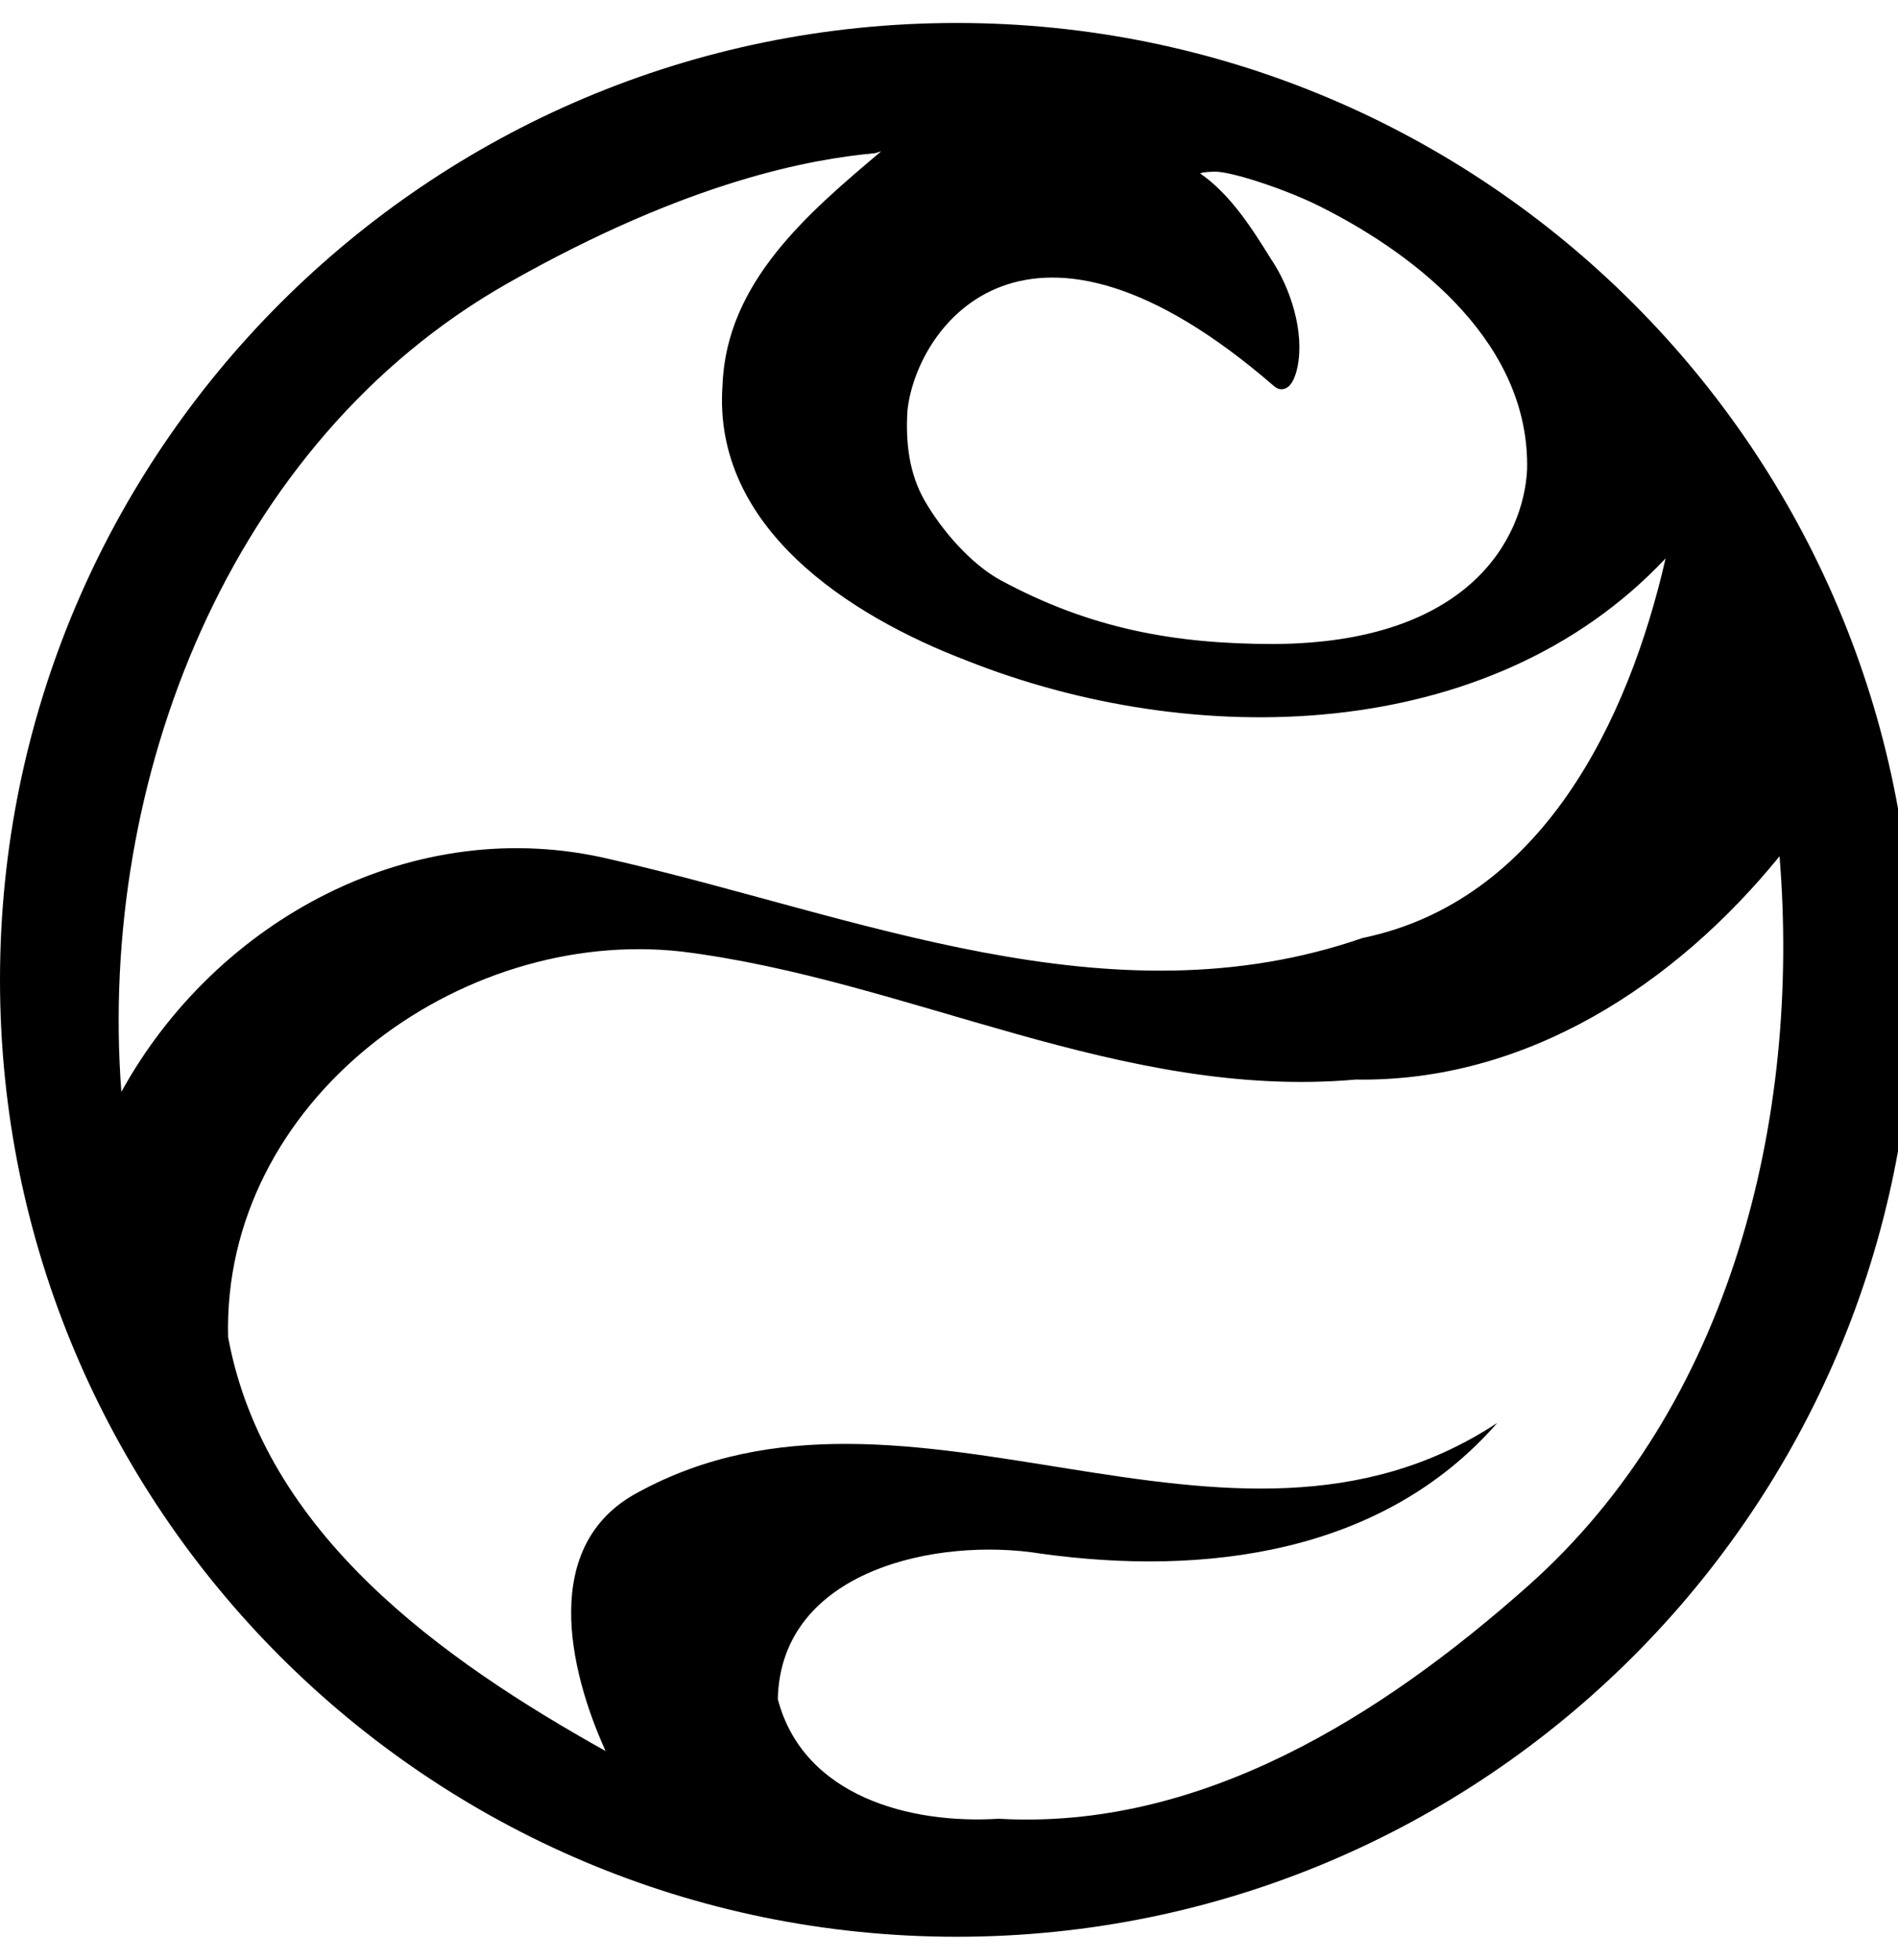 <svg xmlns="http://www.w3.org/2000/svg" width="31" height="32" viewBox="0 0 31 32"><path fill="currentColor" d="M15.625.375C24.254.375 31.25 7.371 31.25 16s-6.996 15.625-15.625 15.625S0 24.629 0 16 6.996.375 15.625.375m13.44 13.607c-1.699 2.09-4.134 3.691-6.921 3.646-3.828.338-7.292-1.628-11.009-2.09-3.646-.41-7.507 2.448-7.409 6.296.592 3.21 3.496 5.267 6.165 6.758-.605-1.335-1.068-3.366.521-4.219 4.447-2.435 9.629 1.771 14.043-1.139-1.869 2.142-4.779 2.506-7.454 2.135-1.68-.273-4.251.26-4.297 2.376.417 1.588 2.161 2.044 3.607 1.953 3.307.189 6.263-1.686 8.639-3.796 3.32-2.943 4.466-7.637 4.115-11.921zM14.391 2.471c-.023.006-.082.028-.105.031-1.006.093-3.014.432-5.995 2.124-4.553 2.584-6.693 8.131-6.309 13.203 1.55-2.813 4.779-4.57 7.995-3.796 4.004.911 8.145 2.715 12.279 1.283 2.923-.605 4.342-3.548 4.948-6.198-2.878 3.06-7.734 3.132-11.419 1.667-1.908-.729-4.154-2.168-3.984-4.499.065-1.686 1.406-2.813 2.591-3.815zm5.443.332c-.212.006-.232.029-.232.029.493.342.84.887 1.151 1.388l.001.002c.322.471.557 1.199.437 1.774-.025.121-.093.357-.256.36-.063.001-.086-.023-.13-.054-4.022-3.483-5.835-.987-5.984.404-.031.511.024 1.026.286 1.477.28.483.753 1.03 1.241 1.294 1.462.789 2.842 1.04 4.464 1.039 3.194-.019 4.072-1.732 4.13-2.848.045-2.02-1.727-3.467-3.384-4.298-.556-.279-1.456-.575-1.724-.567"/></svg>